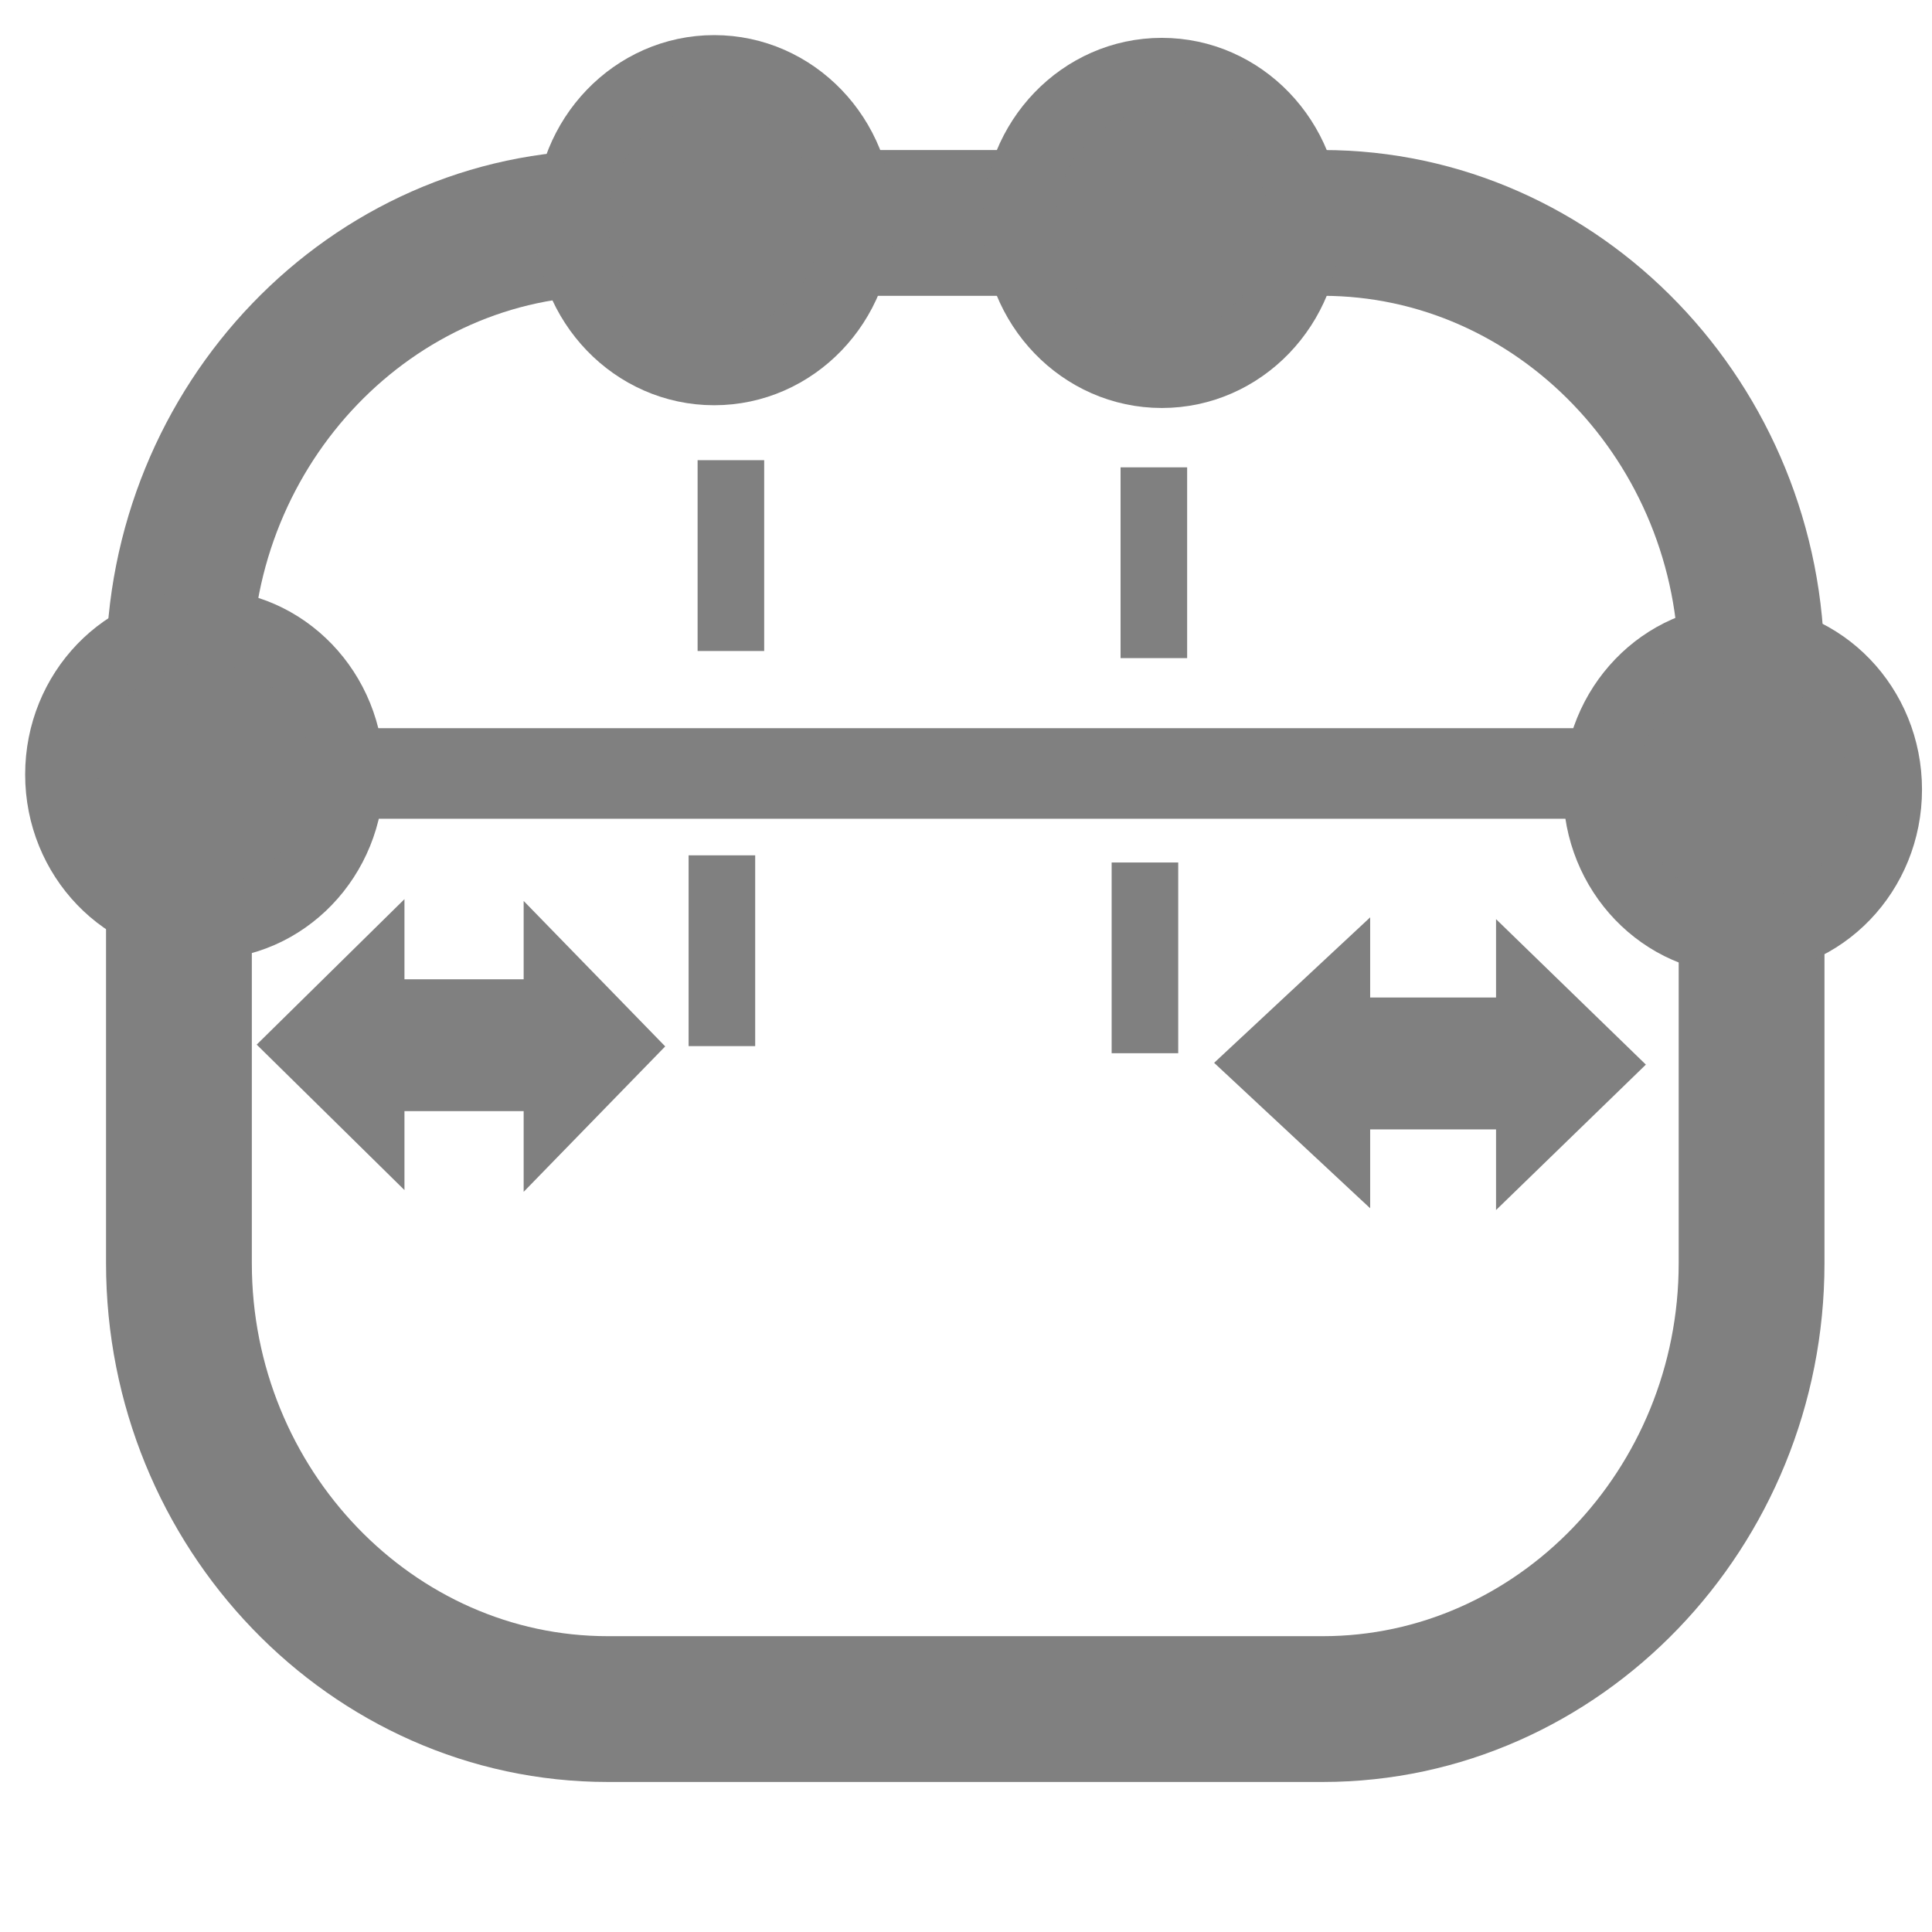 <?xml version="1.0" encoding="UTF-8" standalone="no"?>
<!-- Generator: Adobe Illustrator 18.1.1, SVG Export Plug-In . SVG Version: 6.00 Build 0)  -->

<svg
   xmlns:dc="http://purl.org/dc/elements/1.1/"
   xmlns:cc="http://creativecommons.org/ns#"
   xmlns:rdf="http://www.w3.org/1999/02/22-rdf-syntax-ns#"
   xmlns:svg="http://www.w3.org/2000/svg"
   xmlns="http://www.w3.org/2000/svg"
   xmlns:sodipodi="http://sodipodi.sourceforge.net/DTD/sodipodi-0.dtd"
   xmlns:inkscape="http://www.inkscape.org/namespaces/inkscape"
   version="1.1"
   id="Layer_1"
   x="0px"
   y="0px"
   viewBox="0 0 26 26"
   enable-background="new 0 0 26 26"
   xml:space="preserve"
   width="416px"
   height="416px"
   sodipodi:docname="icons8_rounded_corners_margin2.svg"
   inkscape:version="0.92.4 (5da689c313, 2019-01-14)"><defs
     id="defs836" /><sodipodi:namedview
     pagecolor="#ffffff"
     bordercolor="#666666"
     borderopacity="1"
     objecttolerance="10"
     gridtolerance="10"
     guidetolerance="10"
     inkscape:pageopacity="0"
     inkscape:pageshadow="2"
     inkscape:window-width="904"
     inkscape:window-height="684"
     id="namedview834"
     showgrid="false"
     inkscape:zoom="1.1346154"
     inkscape:cx="199.73417"
     inkscape:cy="219.99547"
     inkscape:window-x="0"
     inkscape:window-y="0"
     inkscape:window-maximized="0"
     inkscape:current-layer="Layer_1" /><path
     stroke-miterlimit="10"
     d="m 2.408,9 v 8 c 0,3.3 2.597,6 5.772,6 h 9.62 c 3.175,0 5.772,-2.7 5.772,-6 V 9 c 0,-3.3 -2.597,-6 -5.772,-6 H 8.18 C 5.005,3 2.408,5.7 2.408,9 Z"
     id="path815"
     style="fill:none;stroke:#808080;stroke-width:1.962;stroke-linecap:round;stroke-linejoin:round;stroke-miterlimit:10;stroke-opacity:1"
     inkscape:connector-curvature="0" /><ellipse
     cx="15.635"
     cy="3"
     id="circle823"
     style="fill:#808080;stroke:#808080;stroke-width:0.981;stroke-opacity:1"
     rx="1.924"
     ry="2" /><ellipse
     cx="23.451"
     cy="10.625"
     id="circle825"
     style="fill:#808080;stroke:#808080;stroke-width:0.981;stroke-opacity:1"
     rx="1.924"
     ry="2" /><line
     stroke-miterlimit="10"
     x1="21.73"
     y1="10.409"
     x2="2.663"
     y2="10.409"
     id="line7316"
     style="fill:none;stroke:#808080;stroke-width:1.219;stroke-linejoin:round;stroke-miterlimit:10;stroke-dasharray:none;stroke-opacity:1" /><line
     stroke-miterlimit="10"
     x1="15.528"
     y1="8.857"
     x2="15.528"
     y2="6.289"
     id="line7314"
     style="fill:none;stroke:#808080;stroke-width:0.896;stroke-linejoin:round;stroke-miterlimit:10;stroke-opacity:1" /><line
     stroke-miterlimit="10"
     x1="15.408"
     y1="14.174"
     x2="15.408"
     y2="11.607"
     id="line7316-0"
     style="fill:none;stroke:#808080;stroke-width:0.896;stroke-linejoin:round;stroke-miterlimit:10;stroke-opacity:1" /><rect
     x="18.393"
     style="fill:#808080;stroke-width:0.178"
     y="13.449"
     width="2.468"
     height="1.75"
     id="rect856" /><polygon
     transform="matrix(0.145,0,0,0.219,18.393,11.48)"
     style="fill:#808080"
     points="12,21.938 25.906,13 12,4.061 "
     id="polygon858" /><rect
     x="-20.542"
     style="fill:#808080;stroke-width:0.196"
     y="13.424"
     width="2.987"
     height="1.75"
     id="rect856-6"
     transform="scale(-1,1)" /><polygon
     transform="matrix(-0.151,0,0,0.219,20.251,11.456)"
     style="fill:#808080"
     points="25.906,13 12,4.061 12,21.938 "
     id="polygon858-7" /><ellipse
     cx="9.611"
     cy="2.963"
     id="circle823-3"
     style="fill:#808080;stroke:#808080;stroke-width:0.981;stroke-opacity:1"
     rx="1.924"
     ry="2" /><ellipse
     cx="2.753"
     cy="10.423"
     id="circle825-2"
     style="fill:#808080;stroke:#808080;stroke-width:0.981;stroke-opacity:1"
     rx="1.924"
     ry="2" /><line
     stroke-miterlimit="10"
     x1="9.836"
     y1="8.761"
     x2="9.836"
     y2="6.193"
     id="line7314-6"
     style="fill:none;stroke:#808080;stroke-width:0.896;stroke-linejoin:round;stroke-miterlimit:10;stroke-opacity:1" /><line
     stroke-miterlimit="10"
     x1="9.715"
     y1="14.078"
     x2="9.715"
     y2="11.511"
     id="line7316-0-7"
     style="fill:none;stroke:#808080;stroke-width:0.896;stroke-linejoin:round;stroke-miterlimit:10;stroke-opacity:1" /><rect
     x="5.403"
     style="fill:#808080;stroke-width:0.173"
     y="13.203"
     width="2.334"
     height="1.75"
     id="rect856-0" /><polygon
     transform="matrix(0.137,0,0,0.219,5.403,11.235)"
     style="fill:#808080"
     points="12,4.061 12,21.938 25.906,13 "
     id="polygon858-1" /><rect
     x="-7.434"
     style="fill:#808080;stroke-width:0.191"
     y="13.179"
     width="2.824"
     height="1.75"
     id="rect856-6-8"
     transform="scale(-1,1)" /><polygon
     transform="matrix(-0.143,0,0,0.219,7.159,11.211)"
     style="fill:#808080"
     points="12,21.938 25.906,13 12,4.061 "
     id="polygon858-7-6" /></svg>